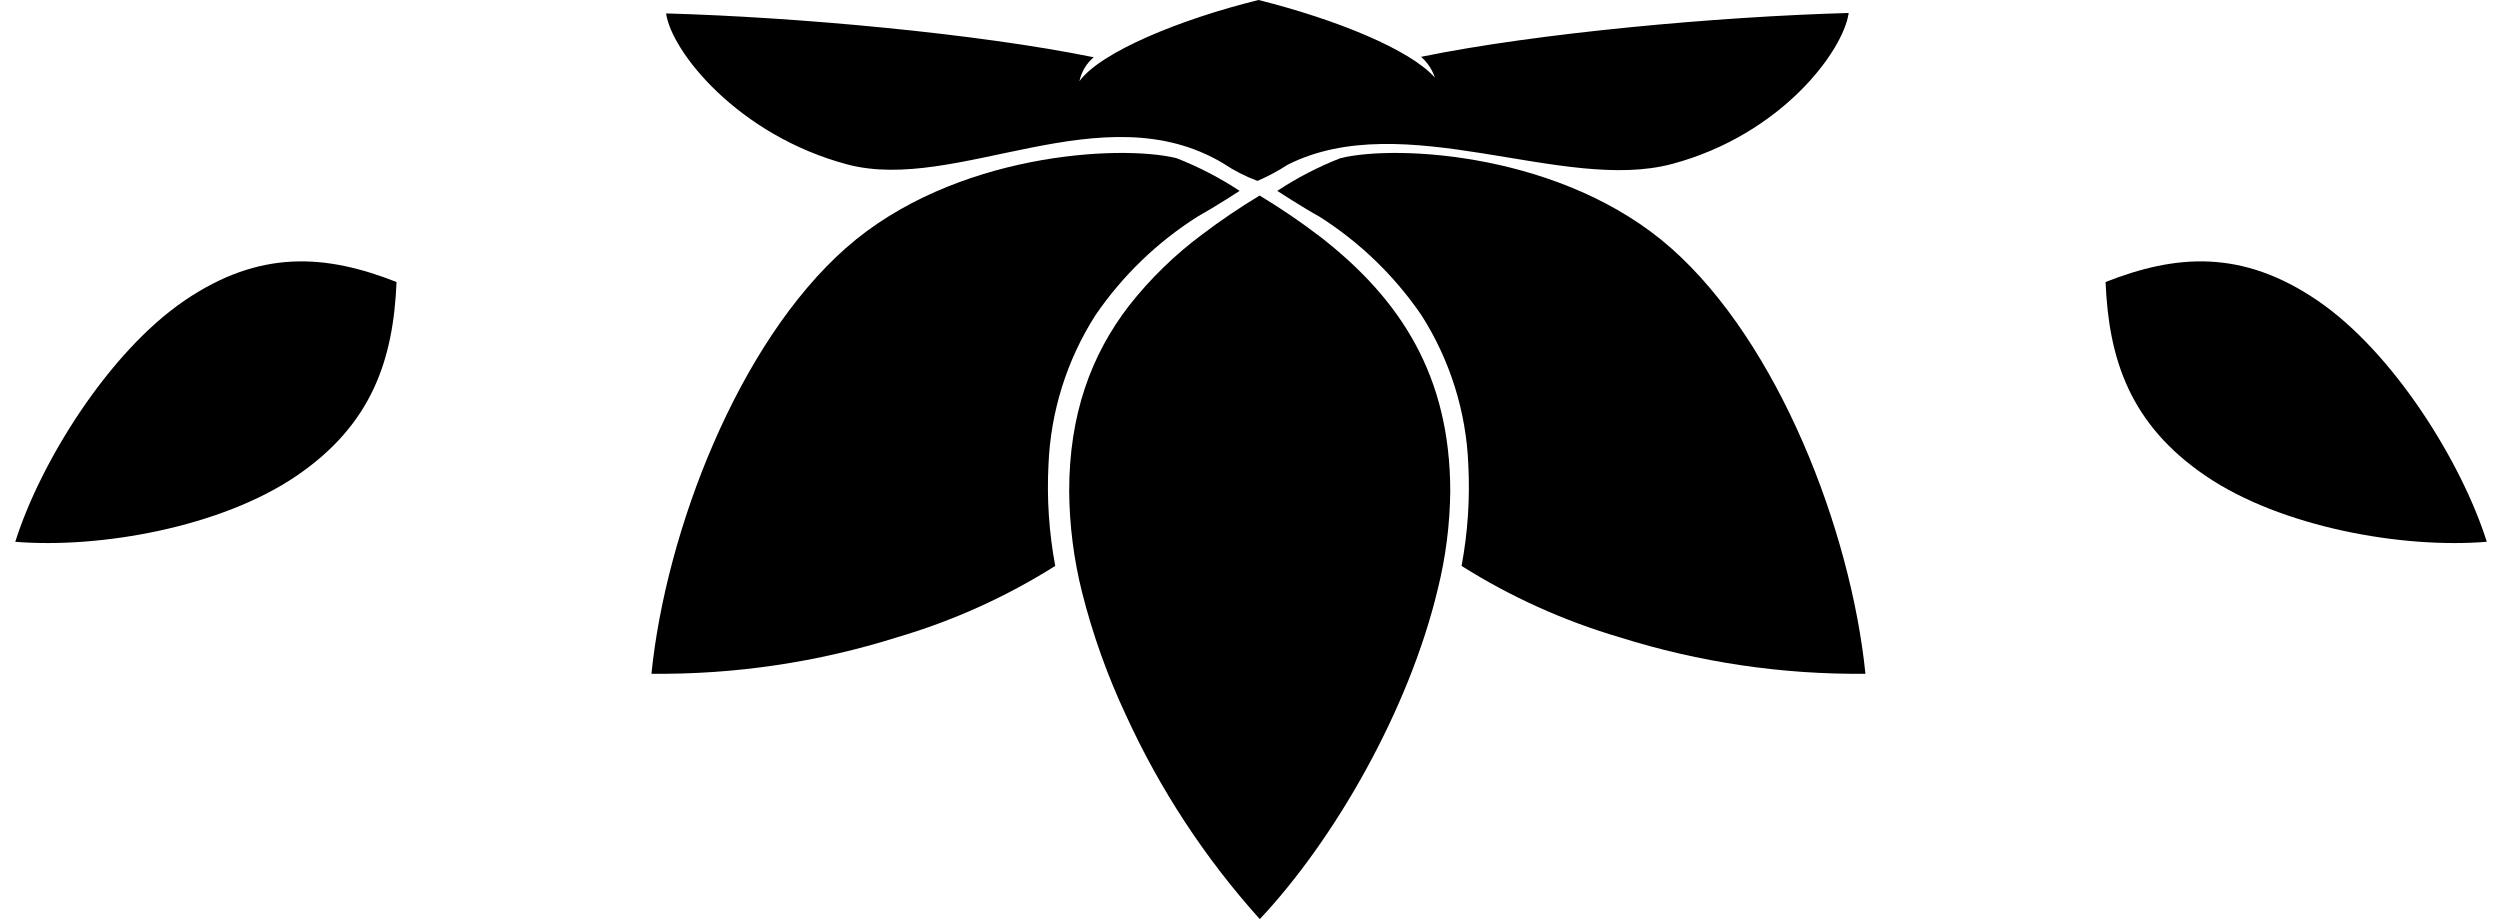 <svg width="136" height="50" viewBox="0 0 136 50" fill="current" xmlns="http://www.w3.org/2000/svg">
<path d="M16.125 25.89C20.244 23.087 21.399 19.547 21.571 15.341C17.745 13.838 14.16 13.546 10.04 16.35C5.92 19.154 2.199 25.135 0.83 29.474C5.404 29.848 12.005 28.694 16.125 25.89Z" fill="current"/>
<path d="M48.819 34.664C51.846 33.773 54.735 32.468 57.405 30.786C57.066 28.974 56.943 27.128 57.037 25.286C57.153 22.393 58.035 19.583 59.594 17.144C61.059 15.003 62.943 13.182 65.132 11.792C66.086 11.262 67.436 10.384 67.436 10.384C66.357 9.673 65.206 9.076 64.002 8.605C60.93 7.847 51.871 8.324 46.014 13.495C40.156 18.665 36.23 28.873 35.438 36.653C39.975 36.7 44.491 36.029 48.819 34.664Z" fill="current"/>
<path d="M88.096 34.664C85.068 33.773 82.179 32.468 79.509 30.786C79.848 28.974 79.971 27.128 79.877 25.286C79.763 22.394 78.882 19.584 77.325 17.144C75.86 15.003 73.976 13.182 71.787 11.792C70.832 11.262 69.483 10.384 69.483 10.384C70.562 9.673 71.713 9.076 72.917 8.605C75.989 7.847 85.047 8.324 90.905 13.495C96.763 18.665 100.688 28.873 101.48 36.653C96.942 36.7 92.424 36.029 88.096 34.664V34.664Z" fill="current"/>
<path d="M58.864 32.222C59.444 34.519 60.242 36.755 61.249 38.9C63.1 42.948 65.556 46.691 68.533 50C72.569 45.707 76.642 38.652 78.217 32.041C78.647 30.308 78.874 28.531 78.894 26.746C78.894 20.435 76.185 16.285 71.863 12.912C70.794 12.092 69.679 11.332 68.524 10.637C67.452 11.284 66.413 11.986 65.414 12.741C63.913 13.857 62.567 15.167 61.412 16.638C59.351 19.319 58.163 22.553 58.163 26.732C58.179 28.583 58.414 30.426 58.864 32.222V32.222Z" fill="current"/>
<path d="M59.499 3.115C53.188 1.827 43.371 0.93 36.235 0.73C36.526 2.805 40.147 7.36 46.09 8.944C52.034 10.528 59.966 4.956 66.544 8.887C67.124 9.277 67.749 9.597 68.405 9.841C68.978 9.593 69.531 9.298 70.055 8.958C76.39 5.777 85.014 10.508 90.957 8.92C96.901 7.332 100.273 2.781 100.569 0.706C93.414 0.906 83.616 1.798 77.306 3.091C77.654 3.395 77.914 3.787 78.059 4.226C76.733 2.705 72.679 1.054 68.462 0C64.202 1.049 59.876 2.829 58.721 4.417C58.828 3.908 59.101 3.45 59.499 3.115V3.115Z" fill="current"/>
<path d="M119.989 25.889C115.869 23.086 114.715 19.546 114.543 15.341C118.368 13.838 121.953 13.546 126.073 16.35C130.192 19.153 133.912 25.134 135.282 29.473C130.708 29.853 124.102 28.686 119.989 25.889Z" fill="current"/>
</svg>
